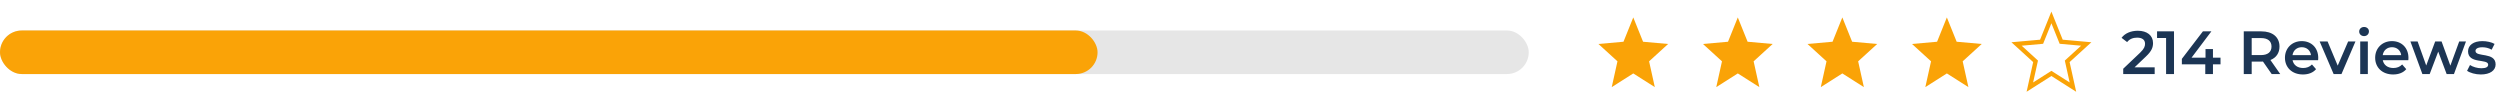 <svg width="574" height="24" viewBox="0 0 574 24" fill="none" xmlns="http://www.w3.org/2000/svg">
<path d="M490.094 15.46L492.712 12.968C494.07 11.694 494.336 10.826 494.336 9.874C494.336 8.138 492.964 7.06 490.836 7.06C489.226 7.06 487.868 7.662 487.112 8.684L488.386 9.664C488.932 8.964 489.73 8.642 490.682 8.642C491.886 8.642 492.502 9.16 492.502 10.056C492.502 10.602 492.334 11.176 491.382 12.086L487.49 15.782V17H494.714V15.46H490.094ZM495.26 7.2V8.726H497.332V17H499.152V7.2H495.26ZM509.832 13.234H508.096V11.26H506.388V13.234H503.182L507.732 7.2H505.786L500.956 13.514V14.774H506.332V17H508.096V14.774H509.832V13.234ZM523.54 17L521.286 13.78C522.616 13.262 523.372 12.17 523.372 10.686C523.372 8.516 521.776 7.2 519.2 7.2H515.168V17H516.988V14.144H519.2C519.326 14.144 519.452 14.144 519.578 14.13L521.58 17H523.54ZM521.538 10.686C521.538 11.918 520.712 12.646 519.116 12.646H516.988V8.74H519.116C520.712 8.74 521.538 9.454 521.538 10.686ZM532.268 13.304C532.268 10.966 530.672 9.44 528.488 9.44C526.262 9.44 524.624 11.036 524.624 13.262C524.624 15.488 526.248 17.098 528.754 17.098C530.042 17.098 531.092 16.678 531.764 15.88L530.826 14.802C530.294 15.348 529.636 15.614 528.796 15.614C527.494 15.614 526.584 14.914 526.374 13.822H532.24C532.254 13.654 532.268 13.444 532.268 13.304ZM528.488 10.84C529.636 10.84 530.462 11.582 530.602 12.66H526.36C526.528 11.568 527.354 10.84 528.488 10.84ZM539.132 9.524L536.738 15.068L534.414 9.524H532.594L535.8 17H537.606L540.812 9.524H539.132ZM542.788 8.292C543.446 8.292 543.908 7.816 543.908 7.2C543.908 6.626 543.432 6.192 542.788 6.192C542.144 6.192 541.668 6.654 541.668 7.242C541.668 7.83 542.144 8.292 542.788 8.292ZM541.906 17H543.656V9.524H541.906V17ZM552.981 13.304C552.981 10.966 551.385 9.44 549.201 9.44C546.975 9.44 545.337 11.036 545.337 13.262C545.337 15.488 546.961 17.098 549.467 17.098C550.755 17.098 551.805 16.678 552.477 15.88L551.539 14.802C551.007 15.348 550.349 15.614 549.509 15.614C548.207 15.614 547.297 14.914 547.087 13.822H552.953C552.967 13.654 552.981 13.444 552.981 13.304ZM549.201 10.84C550.349 10.84 551.175 11.582 551.315 12.66H547.073C547.241 11.568 548.067 10.84 549.201 10.84ZM564.633 9.524L562.603 15.068L560.587 9.524H559.117L557.059 15.04L555.085 9.524H553.433L556.177 17H557.857L559.817 11.848L561.749 17H563.429L566.187 9.524H564.633ZM569.604 17.098C571.704 17.098 572.992 16.188 572.992 14.788C572.992 11.862 568.372 13.206 568.372 11.694C568.372 11.204 568.876 10.854 569.94 10.854C570.654 10.854 571.368 10.994 572.082 11.414L572.754 10.084C572.082 9.678 570.948 9.44 569.954 9.44C567.938 9.44 566.664 10.364 566.664 11.778C566.664 14.76 571.284 13.416 571.284 14.844C571.284 15.362 570.822 15.67 569.716 15.67C568.778 15.67 567.77 15.362 567.112 14.928L566.44 16.258C567.112 16.734 568.358 17.098 569.604 17.098Z" fill="#1C3554"/>
<path fill-rule="evenodd" clip-rule="evenodd" d="M375 16.859L379.944 20L378.632 14.08L383 10.097L377.248 9.583L375 4L372.752 9.583L367 10.097L371.368 14.08L370.056 20L375 16.859Z" fill="#FAA307"/>
<path fill-rule="evenodd" clip-rule="evenodd" d="M399 16.859L403.944 20L402.632 14.08L407 10.097L401.248 9.583L399 4L396.752 9.583L391 10.097L395.368 14.08L394.056 20L399 16.859Z" fill="#FAA307"/>
<path fill-rule="evenodd" clip-rule="evenodd" d="M423 16.859L427.944 20L426.632 14.08L431 10.097L425.248 9.583L423 4L420.752 9.583L415 10.097L419.368 14.08L418.056 20L423 16.859Z" fill="#FAA307"/>
<path fill-rule="evenodd" clip-rule="evenodd" d="M447 16.859L451.944 20L450.632 14.08L455 10.097L449.248 9.583L447 4L444.752 9.583L439 10.097L443.368 14.08L442.056 20L447 16.859Z" fill="#FAA307"/>
<path fill-rule="evenodd" clip-rule="evenodd" d="M471 16.859L475.944 20L474.632 14.08L479 10.097L473.248 9.583L471 4L468.752 9.583L463 10.097L467.368 14.08L466.056 20L471 16.859Z" stroke="#FAA307"/>
<rect y="7" width="351" height="10" rx="5" fill="#E6E6E6"/>
<rect y="7" width="252" height="10" rx="5" fill="#FAA307"/>
</svg>
